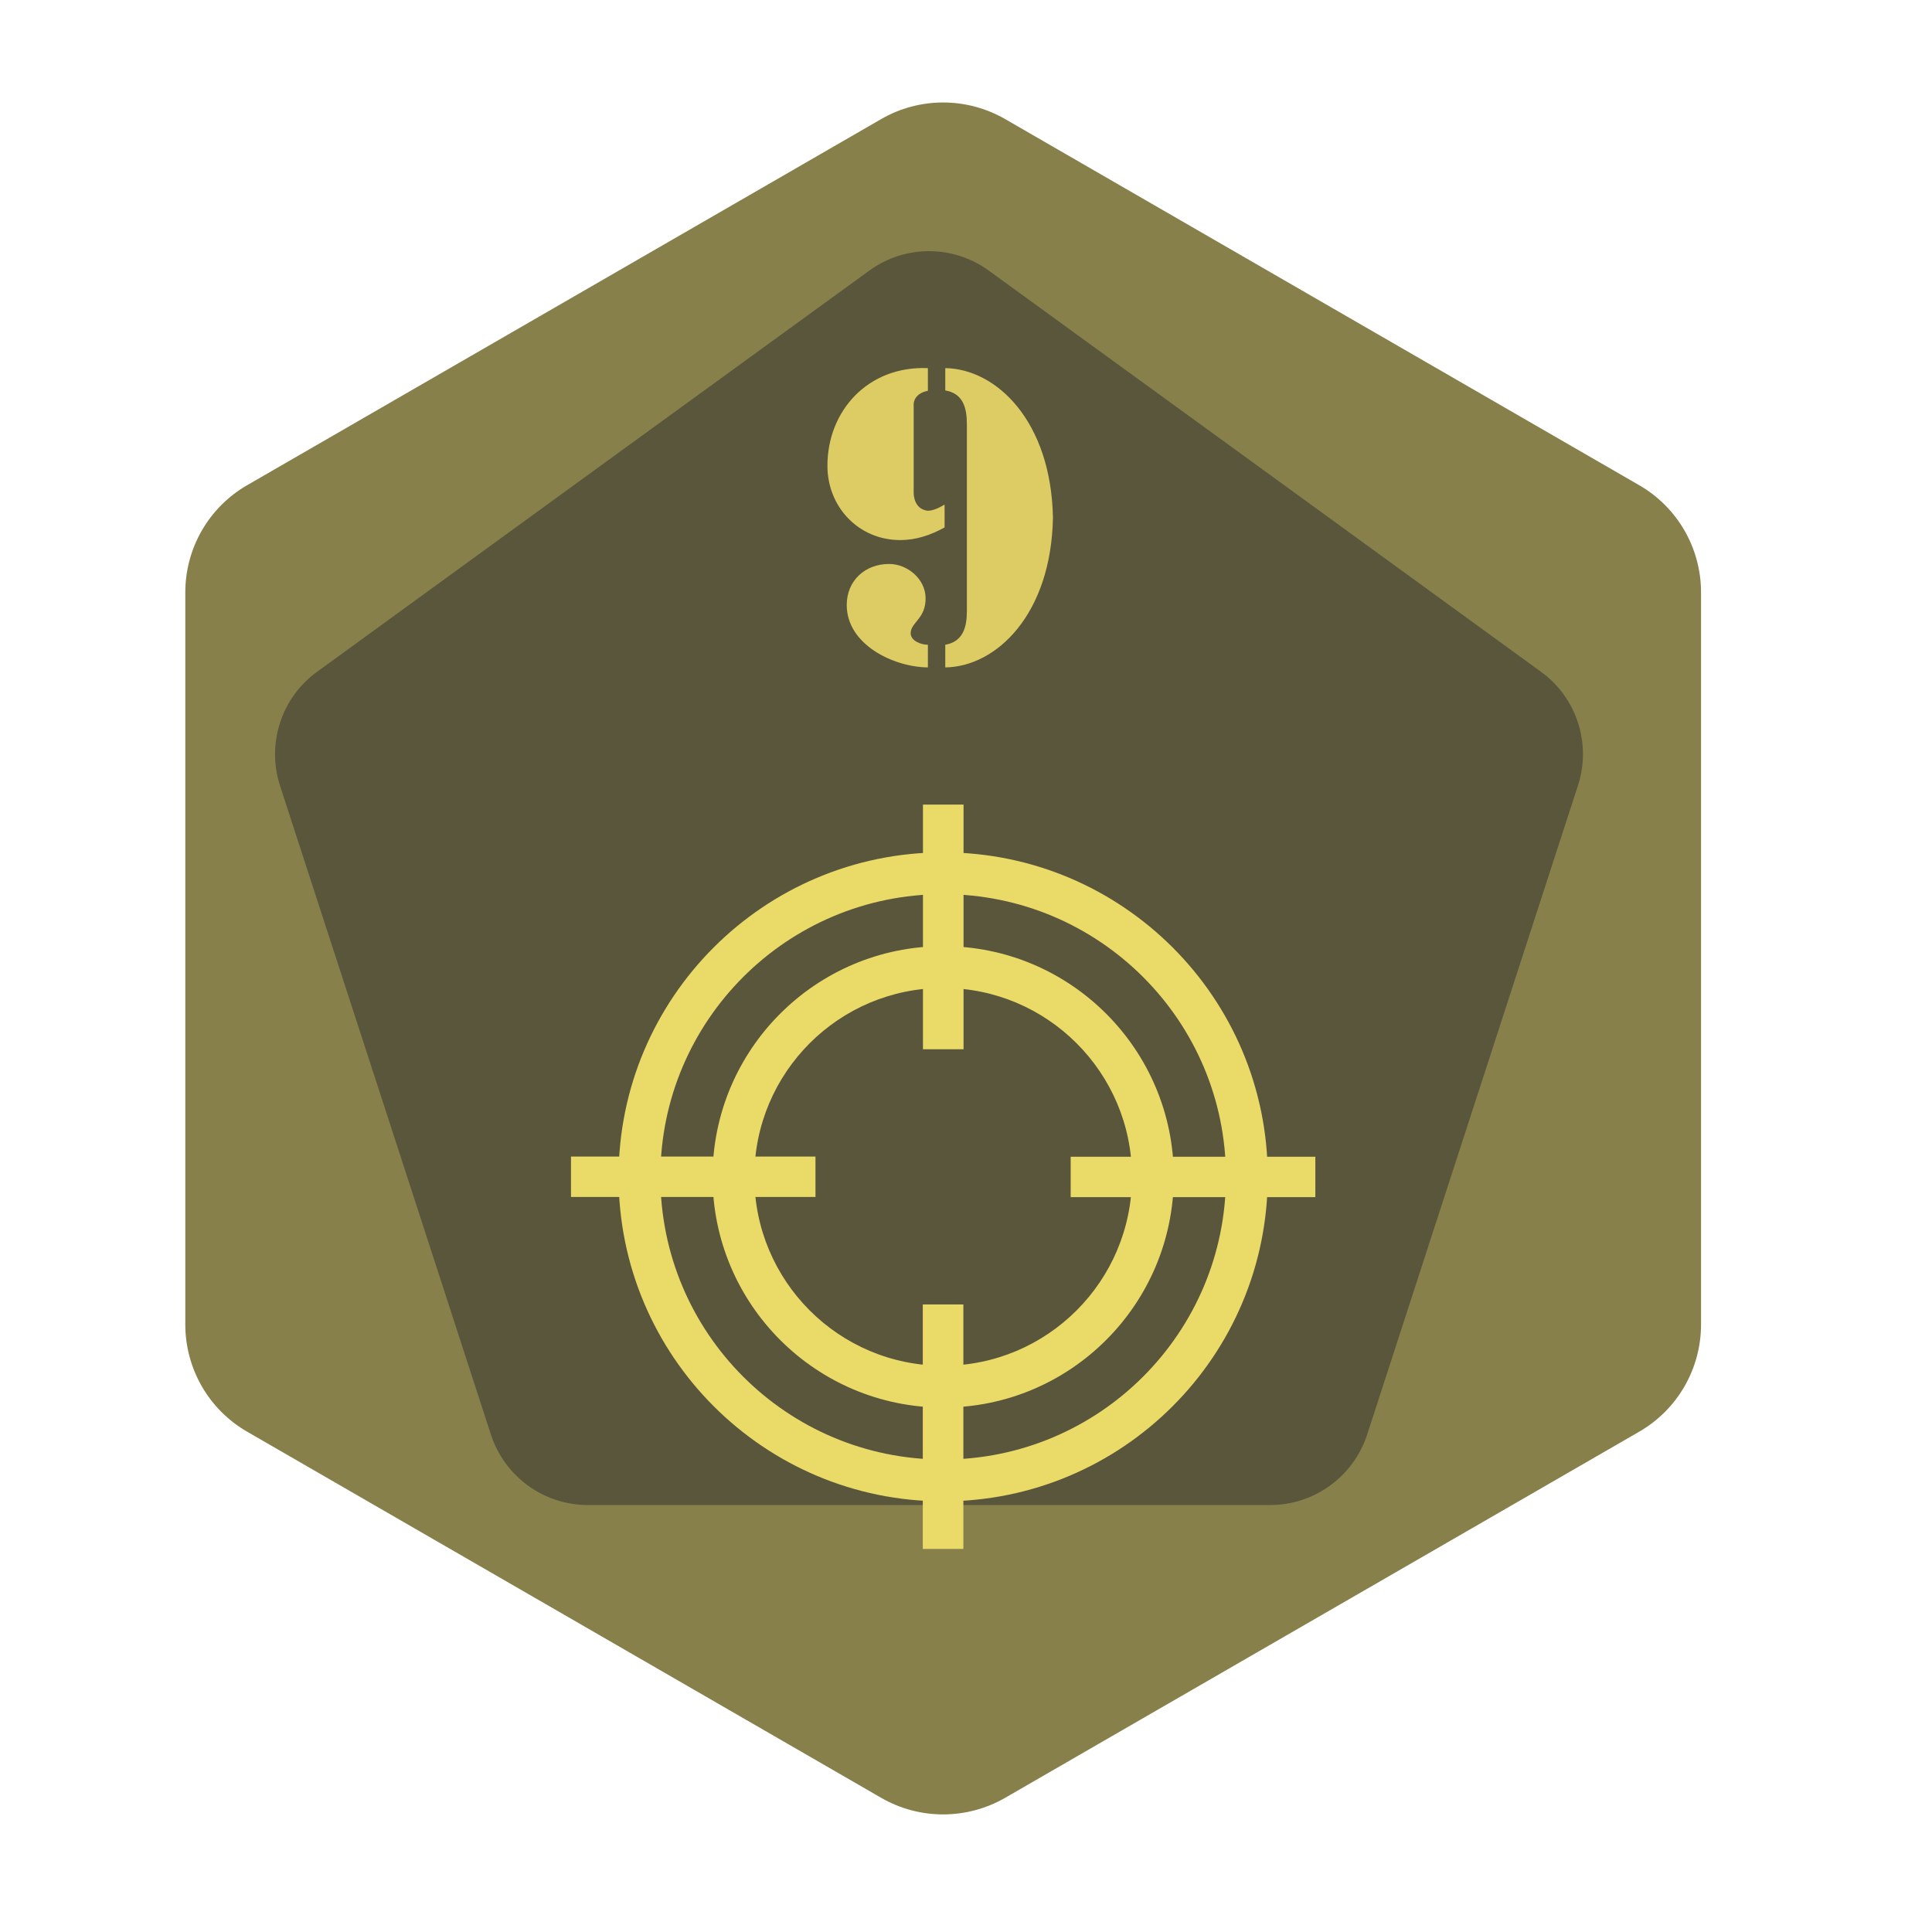 <?xml version="1.0" encoding="UTF-8" standalone="no"?><!DOCTYPE svg PUBLIC "-//W3C//DTD SVG 1.1//EN" "http://www.w3.org/Graphics/SVG/1.1/DTD/svg11.dtd"><svg width="100%" height="100%" viewBox="0 0 11 11" version="1.1" xmlns="http://www.w3.org/2000/svg" xmlns:xlink="http://www.w3.org/1999/xlink" xml:space="preserve" xmlns:serif="http://www.serif.com/" style="fill-rule:evenodd;clip-rule:evenodd;stroke-linejoin:round;stroke-miterlimit:2;"><rect id="t2000_d12_9" x="0.09" y="0.177" width="10.56" height="10.56" style="fill:none;"/><g><path d="M5.017,0.678c0.218,-0.126 0.487,-0.126 0.706,0c0.81,0.468 2.799,1.616 3.609,2.084c0.219,0.126 0.353,0.359 0.353,0.611l0,4.168c0,0.252 -0.134,0.485 -0.353,0.611c-0.81,0.468 -2.799,1.616 -3.609,2.084c-0.219,0.126 -0.488,0.126 -0.706,0c-0.811,-0.468 -2.799,-1.616 -3.609,-2.084c-0.219,-0.126 -0.353,-0.359 -0.353,-0.611l-0,-4.168c-0,-0.252 0.134,-0.485 0.353,-0.611c0.81,-0.468 2.798,-1.616 3.609,-2.084Z" style="fill:#88804b;"/><path d="M4.949,1.541c0.203,-0.148 0.478,-0.148 0.681,-0c0.726,0.527 2.418,1.756 3.144,2.284c0.203,0.147 0.288,0.409 0.21,0.648c-0.277,0.853 -0.923,2.842 -1.2,3.695c-0.078,0.239 -0.301,0.401 -0.552,0.401l-3.885,0c-0.252,0 -0.474,-0.162 -0.552,-0.401c-0.277,-0.853 -0.923,-2.842 -1.201,-3.695c-0.077,-0.239 0.008,-0.501 0.211,-0.648c0.726,-0.528 2.418,-1.757 3.144,-2.284Z" style="fill:#5a563c;"/></g><path d="M5.378,2.873c-0.027,0.016 -0.064,0.035 -0.095,0.035c-0.079,-0.008 -0.081,-0.092 -0.081,-0.102l0,-0.504c0,-0.011 0.005,-0.062 0.081,-0.077l0,-0.129c-0.341,-0.014 -0.572,0.243 -0.572,0.556c0,0.235 0.178,0.423 0.415,0.423c0.089,0 0.173,-0.028 0.252,-0.072l-0,-0.13Zm0.004,-0.65c0.101,0.017 0.123,0.098 0.123,0.192l-0,1.063c-0,0.094 -0.022,0.175 -0.123,0.193l-0,0.129c0.291,-0.004 0.603,-0.302 0.613,-0.852c-0.01,-0.55 -0.322,-0.848 -0.613,-0.852l-0,0.127Zm-0.099,1.448c-0.039,-0 -0.098,-0.022 -0.098,-0.066c-0,-0.061 0.087,-0.083 0.085,-0.201c-0.002,-0.108 -0.103,-0.193 -0.208,-0.193c-0.136,-0 -0.241,0.094 -0.241,0.234c0,0.224 0.265,0.353 0.462,0.355l0,-0.129Z" style="fill:#eada68;fill-opacity:0.9;fill-rule:nonzero;"/><g><g><path d="M4.643,6.585l0,0.23l-1.392,0l-0,-0.23l1.392,-0Zm2.846,0.001l-0,0.23l-1.393,0l0,-0.23l1.393,-0Zm-2.003,-0.612l-0.231,-0l0,-1.393l0.231,0l-0,1.393Zm-0.001,2.845l-0.231,0l0,-1.392l0.231,0l-0,1.392Z" style="fill:#eada68;"/></g><g><path d="M5.37,5.387c0.725,0 1.313,0.589 1.313,1.313c0,0.725 -0.588,1.314 -1.313,1.314c-0.725,-0 -1.313,-0.589 -1.313,-1.314c-0,-0.724 0.588,-1.313 1.313,-1.313Zm-0,0.238c-0.594,0 -1.075,0.482 -1.075,1.075c-0,0.594 0.481,1.076 1.075,1.076c0.593,-0 1.075,-0.482 1.075,-1.076c0,-0.593 -0.482,-1.075 -1.075,-1.075Z" style="fill:#eada68;"/></g><g><path d="M5.37,4.853c1.02,-0 1.848,0.828 1.848,1.847c-0,1.02 -0.828,1.848 -1.848,1.848c-1.02,0 -1.848,-0.828 -1.848,-1.848c0,-1.019 0.828,-1.847 1.848,-1.847Zm-0,0.238c-0.889,-0 -1.61,0.721 -1.61,1.609c-0,0.889 0.721,1.61 1.61,1.61c0.888,0 1.61,-0.721 1.61,-1.61c-0,-0.888 -0.722,-1.609 -1.61,-1.609Z" style="fill:#eada68;"/></g></g></svg>